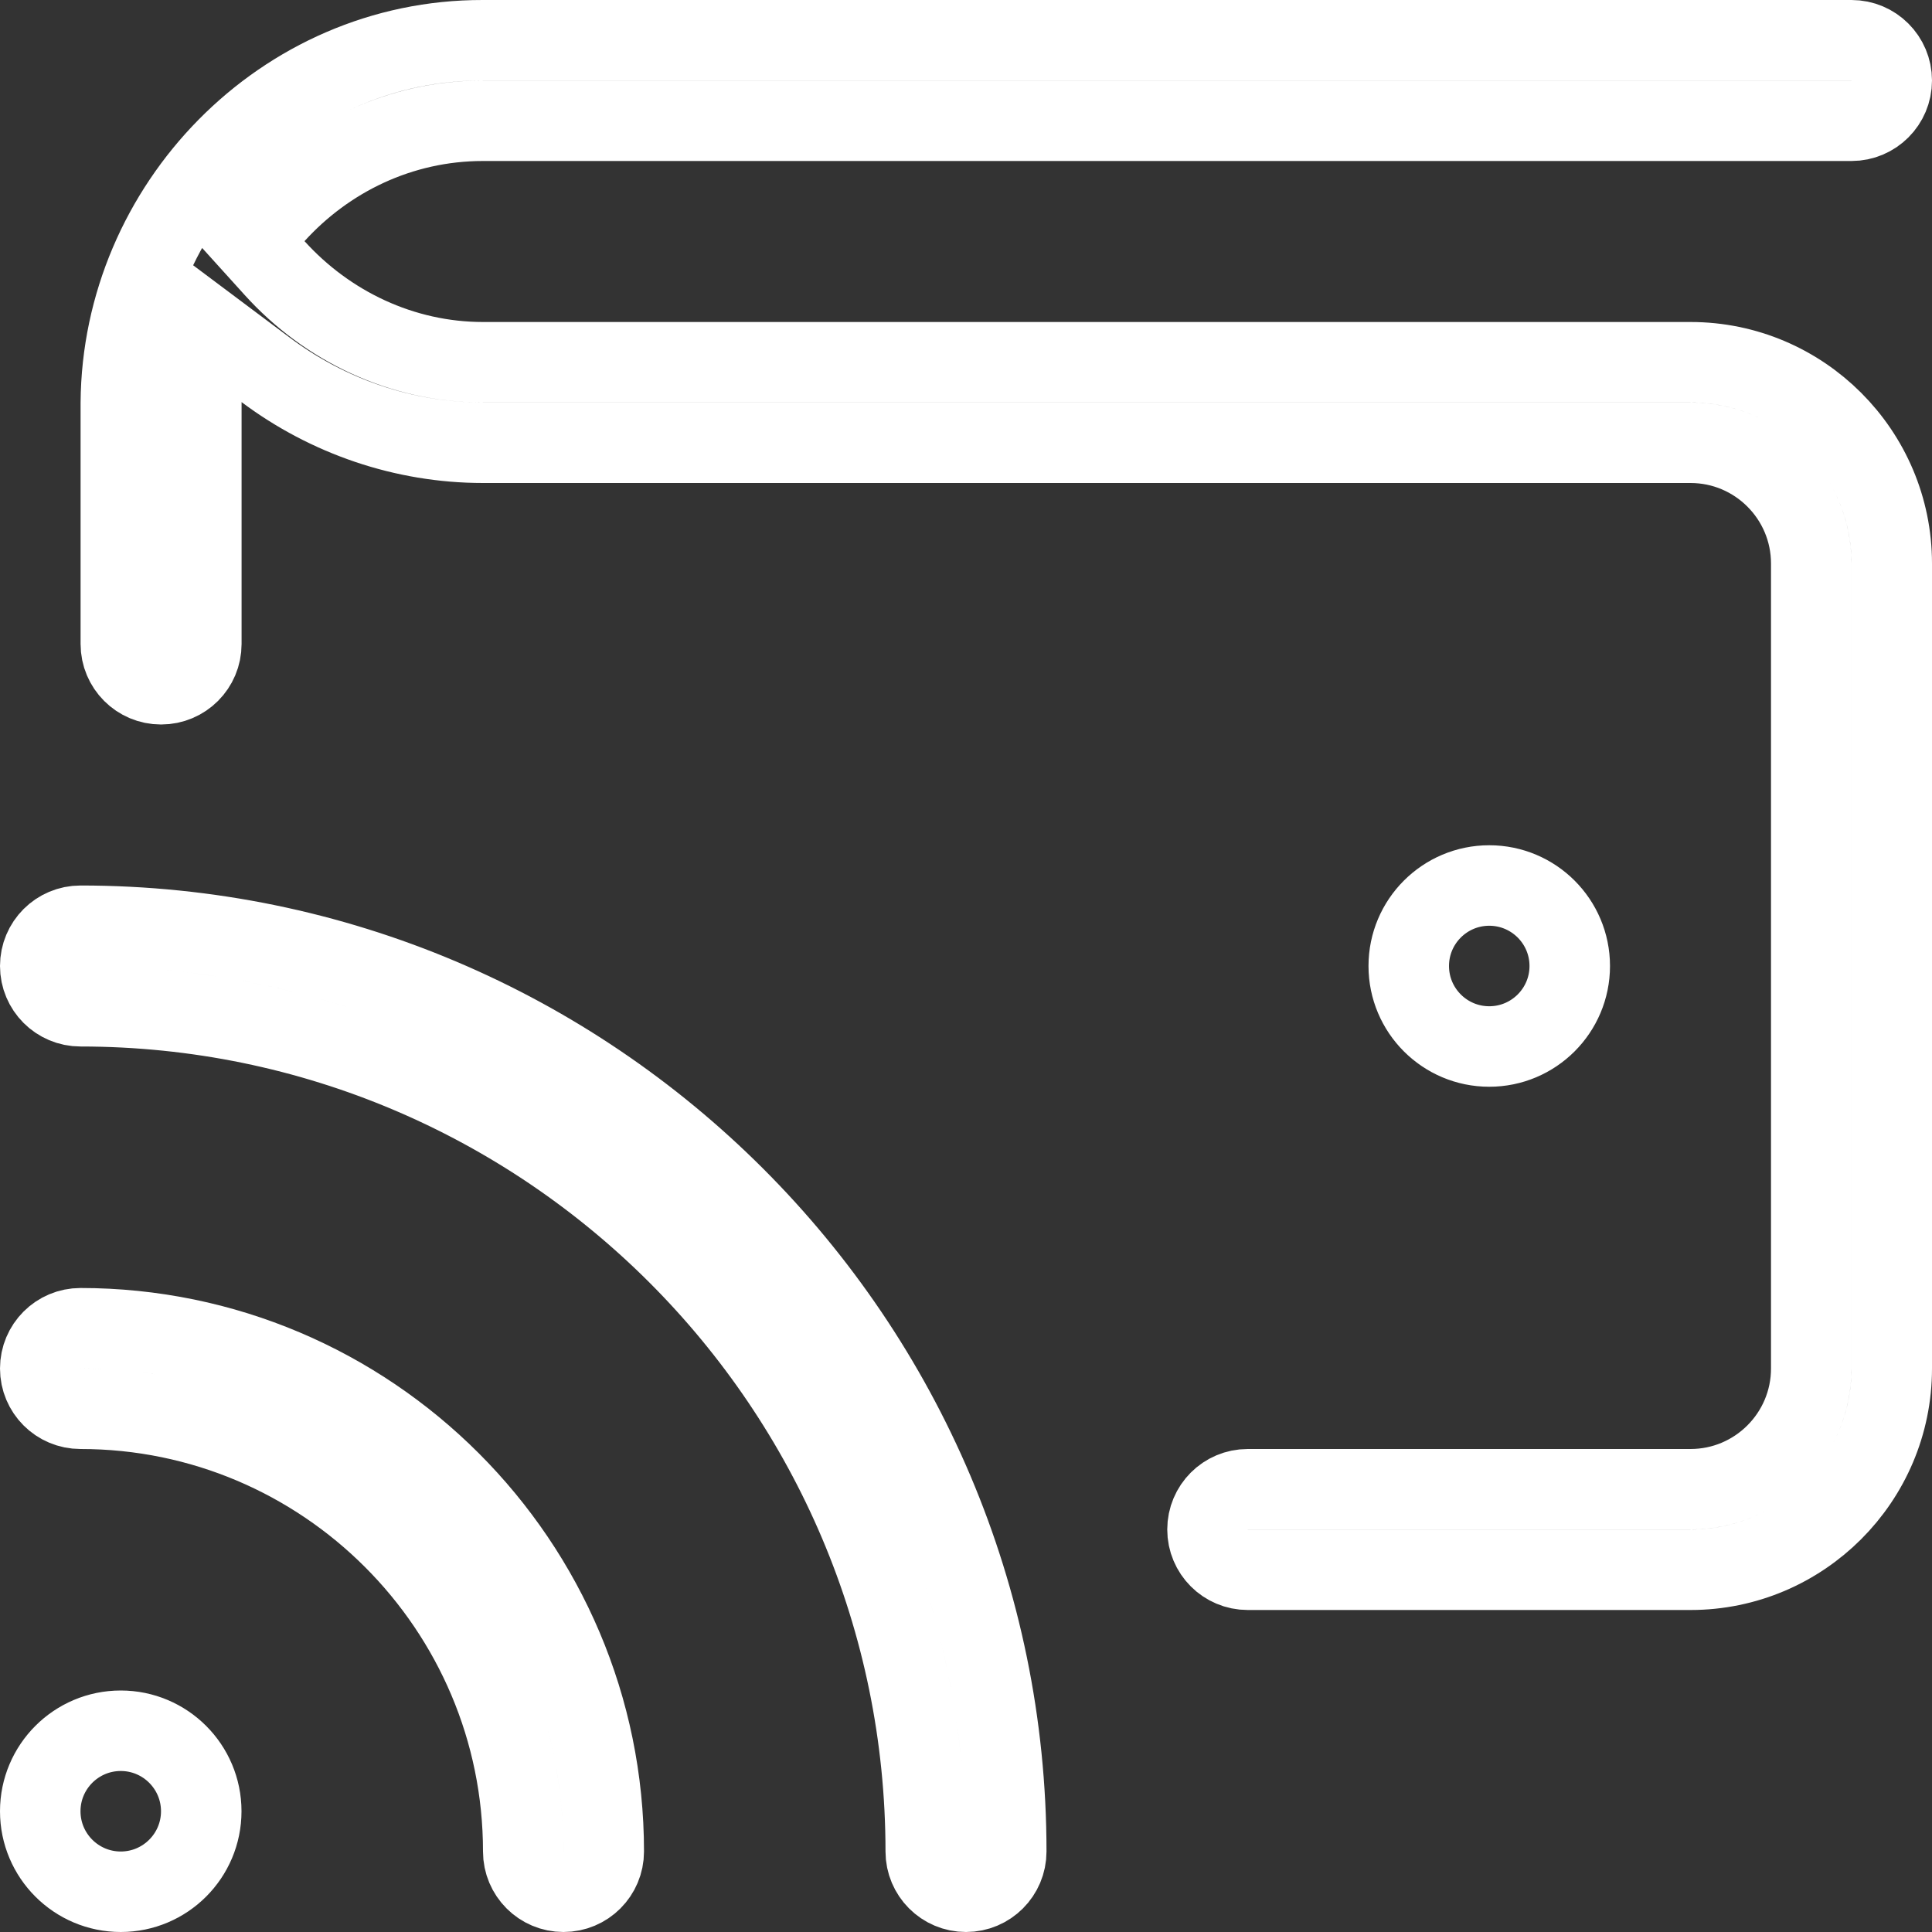 <svg width="24" height="24" viewBox="0 0 24 24" fill="none" xmlns="http://www.w3.org/2000/svg">
<rect x="0" y="0" width="24" height="24" fill="#333333" stroke="none"/>
<path d="M3.301 4.595L2.501 3.996V4.995V4.995V4.995V4.995V4.995V4.995V4.995V4.995V4.995V4.995V4.995V4.995V4.995V4.995V4.995V4.995V4.995V4.995V4.995V4.995V4.995V4.995V4.995V4.995V4.995V4.995V4.995V4.995V4.995V4.995V4.995V4.995V4.995V4.995V4.995V4.995V4.995V4.995V4.995V4.995V4.995V4.996V4.996V4.996V4.996V4.996V4.996V4.996V4.996V4.996V4.996V4.996V4.996V4.996V4.996V4.996V4.996V4.996V4.996V4.996V4.996V4.996V4.996V4.996V4.996V4.996V4.996V4.996V4.996V4.996V4.996V4.996V4.996V4.996V4.996V4.996V4.996V4.996V4.996V4.996V4.996V4.996V4.996V4.996V4.996V4.996V4.996V4.996V4.996V4.996V4.996V4.996V4.996V4.996V4.996V4.996V4.996V4.996V4.996V4.996V4.996V4.996V4.996V4.996V4.996V4.996V4.996V4.996V4.996V4.996V4.996V4.996V4.996V4.996V4.996V4.996V4.996V4.996V4.997V4.997V4.997V4.997V4.997V4.997V4.997V4.997V4.997V4.997V4.997V4.997V4.997V4.997V4.997V4.997V4.997V4.997V4.997V4.997V4.997V4.997V4.997V4.997V4.997V4.997V4.997V4.997V4.997V4.997V4.997V4.997V4.997V4.997V4.997V4.997V4.997V4.997V4.997V4.997V4.997V4.997V4.997V4.997V4.997V4.997V4.997V4.997V4.997V4.997V4.997V4.997V4.997V4.997V4.997V4.997V4.997V4.997V4.997V4.997V4.997V4.997V4.997V4.997V4.997V4.997V4.997V4.997V4.997V4.997V4.997V4.997V4.997V4.997V4.997V4.997V4.997V4.998V4.998V4.998V4.998V4.998V4.998V4.998V4.998V4.998V4.998V4.998V4.998V4.998V4.998V4.998V4.998V4.998V4.998V4.998V4.998V4.998V4.998V4.998V4.998V4.998V4.998V4.998V4.998V4.998V4.998V4.998V4.998V4.998V4.998V4.998V4.998V4.998V4.998V4.998V4.998V4.998V4.998V4.998V4.998V4.998V4.998V4.998V4.998V4.998V4.998V4.998V4.998V4.998V4.998V4.998V4.998V4.998V4.998V4.998V4.998V4.998V4.998V4.998V4.998V4.998V4.998V4.998V4.998V4.998V4.998V4.998V4.998V4.998V4.998V4.998V4.998V4.998V4.998V4.998V4.998V4.998V4.998V4.998V4.999V4.999V4.999V4.999V4.999V4.999V4.999V4.999V4.999V4.999V4.999V4.999V4.999V4.999V4.999V4.999V4.999V4.999V4.999V4.999V4.999V4.999V4.999V4.999V4.999V4.999V4.999V4.999V4.999V4.999V4.999V4.999V4.999V4.999V4.999V4.999V4.999V4.999V4.999V4.999V4.999V4.999V4.999V4.999V4.999V4.999V4.999V4.999V4.999V4.999V4.999V4.999V4.999V4.999V4.999V4.999V4.999V4.999V4.999V4.999V4.999V4.999V4.999V4.999V4.999V4.999V4.999V4.999V4.999V4.999V4.999V4.999V4.999V4.999V4.999V4.999V4.999V4.999V4.999V4.999V4.999V4.999V4.999V4.999V4.999V4.999V4.999V4.999V4.999V4.999V4.999V4.999V4.999V4.999V4.999V4.999V4.999V4.999V4.999V4.999V4.999V4.999V4.999V4.999V5V5V5V5V5V5V5V5V5V5V5V5V5V5V5V5V5V5V5V5V5V5V5V5V5V5V5V5V5V5V5V5V5V5V5V5V5V5V5V5V5V5V5V5V5V5V5V5V5V5V5V5V5V5V5V5V5V5V5V5V5V5V5V5V5V5V5V5V5V5V5V5V5V5V5V5V5V5V5V5V5V5V5V5V5V5V5V5V5V5V5V5V5V5V8C2.501 8.276 2.278 8.5 2.001 8.5C1.724 8.5 1.501 8.276 1.501 8V5.002C1.519 2.57 3.51 0.495 5.999 0.5H6H23C23.276 0.5 23.5 0.724 23.5 1C23.5 1.276 23.276 1.5 23 1.5H6C4.967 1.5 4.05 1.957 3.412 2.66L3.109 2.996L3.412 3.331C4.064 4.052 4.994 4.5 6 4.5H21C22.378 4.5 23.5 5.622 23.5 7V17C23.5 18.378 22.378 19.5 21 19.5H15.5C15.223 19.5 15 19.276 15 19C15 18.724 15.223 18.5 15.5 18.5H21C21.828 18.5 22.5 17.827 22.5 17V7C22.5 6.173 21.828 5.5 21 5.5H6C5.016 5.5 4.07 5.171 3.301 4.595ZM18.5 11C19.052 11 19.5 11.448 19.5 12C19.5 12.552 19.052 13 18.5 13C17.948 13 17.5 12.552 17.5 12C17.5 11.448 17.948 11 18.5 11ZM0.5 22.5C0.5 21.948 0.948 21.5 1.5 21.5C2.052 21.5 2.5 21.948 2.5 22.5C2.5 23.052 2.052 23.5 1.5 23.5C0.948 23.5 0.5 23.052 0.5 22.5ZM0.5 17C0.5 16.724 0.723 16.5 1 16.5C4.583 16.5 7.5 19.416 7.5 23C7.5 23.276 7.277 23.5 7 23.5C6.723 23.5 6.5 23.276 6.5 23C6.5 19.967 4.033 17.5 1 17.5C0.723 17.5 0.5 17.276 0.5 17ZM0.5 12C0.5 11.724 0.723 11.5 1 11.5C7.341 11.5 12.5 16.659 12.5 23C12.5 23.276 12.277 23.5 12 23.5C11.723 23.5 11.5 23.276 11.5 23C11.5 17.21 6.79 12.5 1 12.5C0.723 12.5 0.5 12.276 0.5 12Z" stroke="white"/>
</svg>
